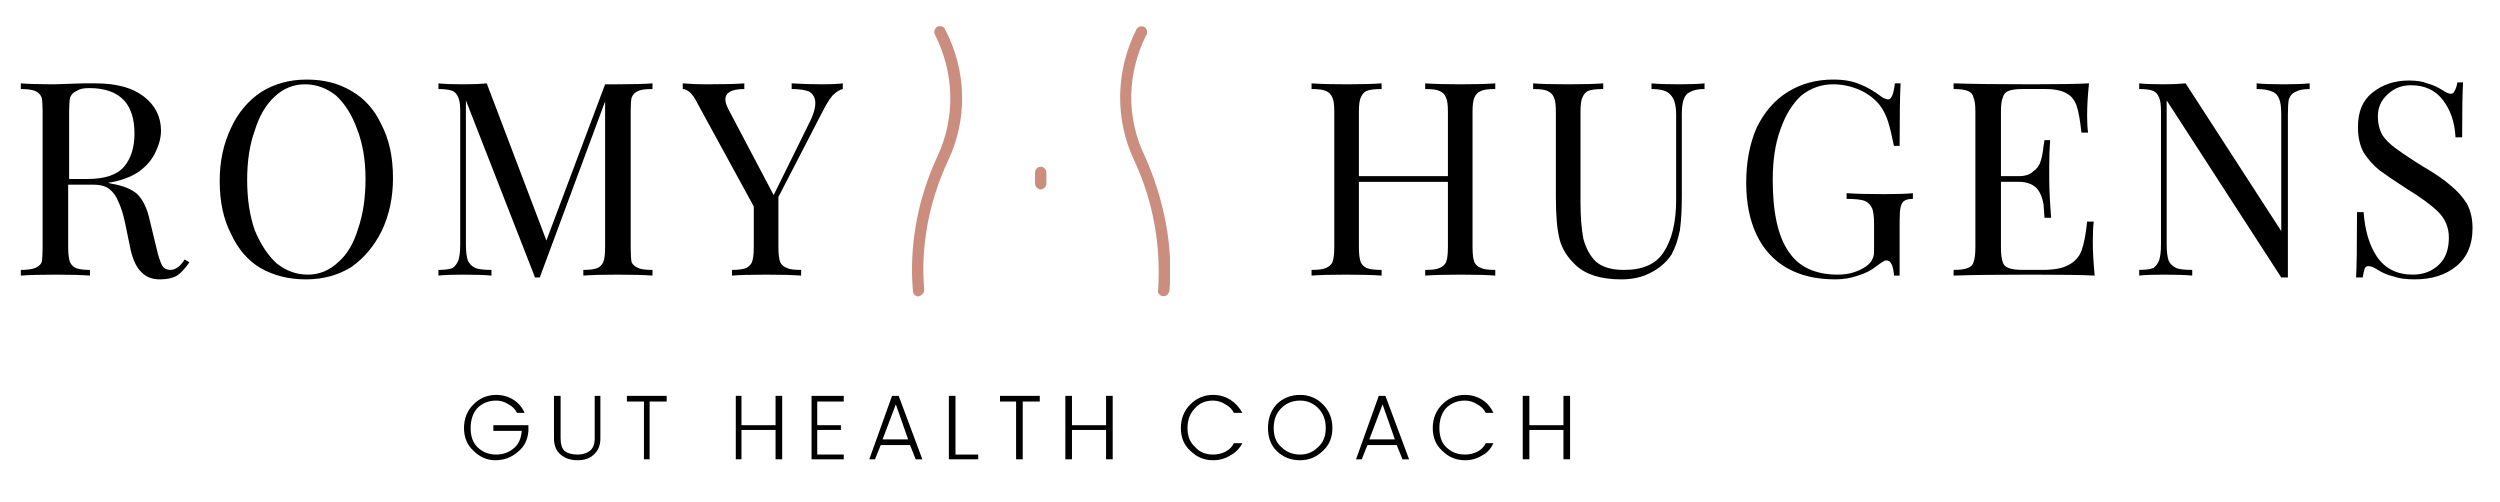 <svg version="1.2" xmlns="http://www.w3.org/2000/svg" viewBox="0 0 264 53" width="259" height="52">
	<title>romyhugens (1)-svg</title>
	<defs>
		<clipPath clipPathUnits="userSpaceOnUse" id="cp1">
			<path d="m118 2.79h5.55v28.48h-5.55z"/>
		</clipPath>
		<clipPath clipPathUnits="userSpaceOnUse" id="cp2">
			<path d="m96.27 2.79h5.73v28.48h-5.73z"/>
		</clipPath>
	</defs>
	<style>
		.s0 { fill: #cb8e7e } 
		.s1 { fill: #000000 } 
	</style>
	<g id="Clip-Path" clip-path="url(#cp1)">
		<g id="Layer">
			<path id="Layer" class="s0" d="m119.8 17c-2.1-4.4-2-9.5 0.2-13.9 0.2-0.3 0.5-0.4 0.8-0.3 0.3 0.2 0.4 0.5 0.3 0.8-2.1 4.1-2.2 8.8-0.2 12.9 2 4.5 3 9.4 2.6 14.2-0.1 0.4-0.4 0.6-0.7 0.6-0.3-0.1-0.6-0.3-0.5-0.7 0.3-4.6-0.5-9.3-2.5-13.6z"/>
		</g>
	</g>
	<g id="Clip-Path" clip-path="url(#cp2)">
		<g id="Layer">
			<path id="Layer" class="s0" d="m100.1 17c-2 4.3-2.9 9-2.5 13.6 0 0.4-0.3 0.6-0.6 0.7-0.3 0-0.6-0.2-0.6-0.6-0.4-4.8 0.5-9.7 2.6-14.2 1.9-4.1 1.8-8.8-0.3-12.9-0.1-0.3 0-0.6 0.3-0.8 0.3-0.1 0.7 0 0.8 0.3 2.3 4.4 2.4 9.5 0.3 13.9z"/>
		</g>
	</g>
	<path id="Layer" class="s0" d="m110.5 19.4c0 0.3-0.3 0.6-0.6 0.6-0.3 0-0.6-0.3-0.6-0.6v-1.2c0-0.3 0.3-0.6 0.6-0.6 0.3 0 0.6 0.3 0.6 0.6z"/>
	<g id="Layer">
		<g id="Layer">
			<g id="Layer">
				<path id="Layer" fill-rule="evenodd" class="s1" d="m20 27.7q-0.7 1-1.3 1.4-0.7 0.4-1.8 0.4-1.2 0-1.9-0.7-0.8-0.7-1.2-2.4l-0.6-2.9q-0.3-1.4-0.7-2.2-0.3-0.8-0.9-1.3-0.6-0.5-1.7-0.5h-2.7v6.6q0 1.1 0.2 1.6 0.2 0.4 0.6 0.6 0.5 0.2 1.5 0.2v0.6q-1.3-0.1-3.6-0.1-2.5 0-3.7 0.1v-0.6q1 0 1.5-0.2 0.5-0.2 0.7-0.6 0.1-0.5 0.1-1.6v-14.3q0-1.1-0.1-1.5-0.2-0.5-0.7-0.7-0.5-0.2-1.5-0.2v-0.6q1.2 0.1 3.5 0.1l3.1-0.1q0.6 0 1.3 0 3.3 0 5.1 1.4 1.8 1.4 1.8 3.6 0 1.1-0.6 2.3-0.5 1.1-1.7 2-1.3 0.9-3.3 1.2l0.4 0.1q1.8 0.3 2.7 1.1 0.9 0.9 1.3 2.7l0.7 2.9q0.3 1.3 0.6 1.9 0.3 0.5 0.9 0.5 0.4 0 0.8-0.3 0.3-0.2 0.7-0.8zm-10.6-18.4q-0.9 0-1.3 0.3-0.5 0.2-0.7 0.7-0.1 0.5-0.1 1.5v7.1h1.9q2.8 0 3.9-1.3 1.1-1.3 1.1-3.5 0-2.3-1.1-3.5-1.2-1.3-3.7-1.3z"/>
			</g>
		</g>
	</g>
	<g id="Layer">
		<g id="Layer">
			<g id="Layer">
				<path id="Layer" fill-rule="evenodd" class="s1" d="m32.4 8.4q2.7 0 4.7 1.2 2.1 1.2 3.2 3.6 1.2 2.3 1.2 5.6 0 3.1-1.2 5.6-1.2 2.4-3.2 3.8-2.1 1.3-4.8 1.3-2.7 0-4.8-1.2-2-1.2-3.1-3.6-1.2-2.3-1.2-5.6 0-3.1 1.2-5.6 1.1-2.4 3.2-3.8 2.1-1.3 4.8-1.3zm-0.2 0.5q-1.8 0-3.2 1.3-1.4 1.3-2.1 3.6-0.8 2.2-0.8 5.2 0 3 0.8 5.3 0.9 2.2 2.3 3.5 1.5 1.2 3.3 1.2 1.8 0 3.2-1.3 1.4-1.2 2.1-3.5 0.8-2.3 0.8-5.3 0-3-0.9-5.3-0.8-2.2-2.2-3.5-1.5-1.2-3.3-1.2z"/>
			</g>
		</g>
	</g>
	<g id="Layer">
		<g id="Layer">
			<g id="Layer">
				<path id="Layer" class="s1" d="m68.9 9.4q-1.1 0-1.5 0.2-0.5 0.2-0.7 0.7-0.1 0.4-0.1 1.5v14.3q0 1.1 0.1 1.6 0.2 0.4 0.7 0.6 0.4 0.2 1.5 0.2v0.6q-1.3-0.1-3.7-0.1-2.4 0-3.6 0.1v-0.6q1 0 1.5-0.2 0.4-0.2 0.6-0.6 0.2-0.5 0.2-1.6v-15.4l-6.9 18.6h-0.5l-7.3-18.7v15.2q0 1.1 0.2 1.7 0.2 0.5 0.8 0.8 0.5 0.2 1.7 0.2v0.6q-1.1-0.1-3-0.1-1.7 0-2.6 0.1v-0.6q1 0 1.5-0.2 0.4-0.3 0.6-0.8 0.2-0.6 0.2-1.7v-14q0-1.1-0.2-1.5-0.2-0.5-0.6-0.7-0.5-0.2-1.5-0.2v-0.6q0.9 0.1 2.6 0.1 1.5 0 2.5-0.1l6.3 16.6 6.2-16.5h1.3q2.4 0 3.7-0.1z"/>
			</g>
		</g>
	</g>
	<g id="Layer">
		<g id="Layer">
			<g id="Layer">
				<path id="Layer" class="s1" d="m86.9 8.9q1.3 0 2.1-0.1v0.6q-0.5 0.1-1.1 0.7-0.5 0.6-1.1 1.8l-4.6 8.9v5.3q0 1.1 0.2 1.6 0.2 0.4 0.7 0.6 0.4 0.2 1.5 0.2v0.6q-1.3-0.1-3.7-0.1-2.4 0-3.6 0.1v-0.6q1 0 1.5-0.2 0.4-0.2 0.6-0.6 0.2-0.5 0.2-1.6v-4.3l-5.9-10.8q-0.5-1-0.9-1.3-0.4-0.3-0.7-0.3v-0.6q1.1 0.1 2.5 0.1 2.8 0 4-0.1v0.6q-2 0-2 1.1 0 0.4 0.3 1l4.8 9.1 3.6-7.3q0.8-1.5 0.8-2.4 0-0.8-0.6-1.2-0.6-0.3-1.9-0.3v-0.6q1.6 0.1 3.3 0.1z"/>
			</g>
		</g>
	</g>
	<g id="Layer">
		<g id="Layer">
			<g id="Layer">
			</g>
		</g>
	</g>
	<g id="Layer">
		<g id="Layer">
			<g id="Layer">
			</g>
		</g>
	</g>
	<g id="Layer">
		<g id="Layer">
			<g id="Layer">
			</g>
		</g>
	</g>
	<g id="Layer">
		<g id="Layer">
			<g id="Layer">
			</g>
		</g>
	</g>
	<g id="Layer">
		<g id="Layer">
			<g id="Layer">
			</g>
		</g>
	</g>
	<g id="Layer">
		<g id="Layer">
			<g id="Layer">
				<path id="Layer" class="s1" d="m157.9 9.4q-1.1 0-1.5 0.2-0.5 0.2-0.7 0.7-0.2 0.4-0.2 1.5v14.3q0 1.1 0.2 1.6 0.2 0.4 0.7 0.6 0.4 0.2 1.5 0.2v0.6q-1.2-0.1-3.7-0.1-2.3 0-3.7 0.1v-0.6q1.1 0 1.5-0.2 0.5-0.2 0.7-0.6 0.2-0.5 0.2-1.6v-6.9h-9.4v6.9q0 1.1 0.2 1.6 0.2 0.4 0.6 0.6 0.5 0.2 1.6 0.2v0.6q-1.4-0.1-3.7-0.1-2.5 0-3.7 0.1v-0.6q1.1 0 1.5-0.2 0.5-0.2 0.7-0.6 0.2-0.5 0.2-1.6v-14.3q0-1.1-0.2-1.5-0.2-0.5-0.7-0.7-0.4-0.2-1.5-0.2v-0.6q1.2 0.1 3.7 0.1 2.3 0 3.7-0.1v0.6q-1.1 0-1.6 0.2-0.4 0.2-0.6 0.7-0.2 0.4-0.2 1.5v6.8h9.4v-6.8q0-1.1-0.2-1.5-0.2-0.5-0.7-0.7-0.4-0.2-1.5-0.2v-0.6q1.4 0.1 3.7 0.1 2.5 0 3.7-0.1z"/>
			</g>
		</g>
	</g>
	<g id="Layer">
		<g id="Layer">
			<g id="Layer">
				<path id="Layer" class="s1" d="m180 9.4q-1 0-1.5 0.3-0.5 0.2-0.7 0.8-0.2 0.5-0.2 1.6v8.7q0 2-0.2 3.5-0.3 1.5-0.9 2.6-0.8 1.2-2.2 1.9-1.3 0.7-3.1 0.7-3.2 0-4.8-1.5-1.3-1.2-1.7-2.7-0.4-1.5-0.4-4.5v-9q0-1.1-0.2-1.5-0.2-0.5-0.7-0.7-0.4-0.2-1.5-0.2v-0.6q1.2 0.1 3.7 0.1 2.3 0 3.7-0.1v0.6q-1.1 0-1.6 0.2-0.4 0.2-0.6 0.7-0.2 0.4-0.2 1.5v9.5q0 2.3 0.3 3.9 0.4 1.5 1.3 2.4 1 0.9 3 0.9 3 0 4.2-1.9 1.3-2 1.3-5.5v-9q0-1.5-0.6-2.1-0.5-0.6-2-0.6v-0.6q1 0.1 2.9 0.1 1.7 0 2.7-0.1z"/>
			</g>
		</g>
	</g>
	<g id="Layer">
		<g id="Layer">
			<g id="Layer">
				<path id="Layer" class="s1" d="m193.6 8.4q1.7 0 2.8 0.5 1.1 0.4 2.4 1.4 0.4 0.2 0.6 0.2 0.5 0 0.7-1.7h0.6q-0.1 1.9-0.1 6.6h-0.6q-0.3-1.5-0.6-2.5-0.3-1-0.9-1.8-0.8-1-2.1-1.6-1.4-0.6-2.8-0.6-1.9 0-3.4 1.2-1.4 1.3-2.2 3.6-0.8 2.2-0.8 5.3 0 5.2 1.7 7.6 1.6 2.4 5.2 2.4 1.7 0 3-0.9 0.5-0.4 0.6-0.7 0.2-0.3 0.2-0.9v-2.8q0-1.2-0.2-1.7-0.3-0.6-0.8-0.8-0.6-0.2-1.9-0.2v-0.6q1.5 0.1 4 0.1 2 0 3-0.1v0.6q-0.6 0-0.9 0.2-0.3 0.2-0.4 0.7-0.1 0.4-0.1 1.5v5.7h-0.6q0-0.5-0.2-1.1-0.2-0.5-0.6-0.5-0.2 0-0.3 0.1-0.2 0.1-0.6 0.4-1 0.8-2.1 1.1-1.1 0.4-2.4 0.4-3 0-5.1-1.2-2.1-1.2-3.2-3.5-1.1-2.3-1.1-5.5 0-3.3 1.1-5.8 1.2-2.5 3.3-3.8 2.1-1.3 4.8-1.3z"/>
			</g>
		</g>
	</g>
	<g id="Layer">
		<g id="Layer">
			<g id="Layer">
				<path id="Layer" class="s1" d="m221 25.5q0 1.6 0.2 3.6-1.9-0.1-6.6-0.1-5.5 0-8.3 0.1v-0.6q1 0 1.5-0.2 0.5-0.2 0.6-0.6 0.2-0.5 0.2-1.6v-14.3q0-1.1-0.2-1.5-0.1-0.5-0.6-0.7-0.5-0.2-1.5-0.2v-0.6q2.8 0.1 8.3 0.1 4.2 0 6-0.1-0.2 1.9-0.2 3.4 0 1.1 0.1 1.8h-0.7q-0.2-1.9-0.5-2.8-0.3-0.9-1-1.3-0.8-0.5-2.3-0.5h-2.4q-1 0-1.5 0.2-0.5 0.2-0.6 0.7-0.2 0.4-0.2 1.5v6.8h1.9q1 0 1.5-0.5 0.6-0.4 0.8-1.1 0.2-0.6 0.3-1.6l0.1-0.6h0.6q-0.1 1.2-0.1 2.7v1.4q0 1.5 0.2 4.1h-0.7q0-0.2-0.1-1.4-0.2-1.2-0.8-1.8-0.7-0.6-1.8-0.6h-1.9v6.9q0 1.1 0.2 1.6 0.1 0.4 0.6 0.6 0.5 0.2 1.5 0.2h2.1q1.8 0 2.7-0.5 1-0.5 1.4-1.5 0.4-1.1 0.6-3.1h0.7q-0.1 0.8-0.1 2.1z"/>
			</g>
		</g>
	</g>
	<g id="Layer">
		<g id="Layer">
			<g id="Layer">
				<path id="Layer" class="s1" d="m243.9 9.4q-1 0-1.5 0.3-0.5 0.2-0.7 0.8-0.1 0.5-0.1 1.6v17.2h-0.7l-12.1-18.7v15.2q0 1.1 0.2 1.7 0.2 0.5 0.8 0.8 0.5 0.2 1.7 0.2v0.6q-1.1-0.1-3-0.1-1.7 0-2.6 0.1v-0.6q1 0 1.5-0.2 0.4-0.3 0.6-0.8 0.2-0.6 0.2-1.7v-14q0-1.1-0.2-1.5-0.2-0.5-0.6-0.7-0.5-0.2-1.5-0.2v-0.6q0.9 0.1 2.6 0.1 1.3 0 2.3-0.1l10.1 15.6v-12.3q0-1.1-0.2-1.6-0.2-0.6-0.7-0.8-0.6-0.3-1.7-0.3v-0.6q1 0.1 2.9 0.1 1.7 0 2.7-0.1z"/>
			</g>
		</g>
	</g>
	<g id="Layer">
		<g id="Layer">
			<g id="Layer">
				<path id="Layer" class="s1" d="m254.4 8.5q1.2 0 1.9 0.3 0.8 0.2 1.6 0.7 0.6 0.4 0.9 0.4 0.3 0 0.4-0.3 0.2-0.3 0.3-0.9h0.6q-0.1 1.6-0.1 5.8h-0.7q-0.1-2.3-1.3-3.9-1.2-1.6-3.4-1.6-1.5 0-2.5 1-1 0.9-1 2.3 0 1.1 0.5 2 0.5 0.7 1.3 1.3 0.8 0.6 2.2 1.5l0.8 0.5q1.9 1.1 2.9 2 1 0.8 1.7 1.9 0.6 1.1 0.6 2.6 0 2.6-1.7 4-1.7 1.4-4.4 1.4-1.4 0-2.2-0.3-0.9-0.2-1.7-0.7-0.6-0.4-1-0.4-0.3 0-0.4 0.3-0.1 0.3-0.2 0.9h-0.7q0.1-1.5 0.1-6.9h0.7q0.2 2.9 1.4 4.7 1.3 1.9 3.8 1.9 1.6 0 2.7-1 1.1-1 1.1-2.9 0-1.6-1.1-2.7-1.1-1.1-3.4-2.5-1.7-1.1-2.8-1.9-1-0.8-1.7-1.9-0.6-1.1-0.6-2.7 0-2.4 1.5-3.6 1.6-1.3 3.9-1.3z"/>
			</g>
		</g>
	</g>
	<g id="Layer">
		<g id="Layer">
			<g id="Layer">
				<path id="Layer" class="s1" d="m50 47.6q-1-0.9-1-2.4 0-1.5 1-2.5 1-1 2.4-1 1 0 1.8 0.5 0.8 0.5 1.2 1.4h-0.8q-0.3-0.6-0.9-0.9-0.6-0.4-1.3-0.4-1.2 0-2 0.8-0.7 0.8-0.7 2.1 0 1.3 0.7 2 0.8 0.8 2 0.8 1.1 0 1.9-0.7 0.7-0.6 0.8-1.8h-3v-0.6h3.7v0.6q-0.1 1.4-1.1 2.2-1 0.9-2.4 0.9-1.3 0-2.3-1z"/>
			</g>
		</g>
	</g>
	<g id="Layer">
		<g id="Layer">
			<g id="Layer">
				<path id="Layer" class="s1" d="m58.5 46.3v-4.5h0.7v4.5q0 0.9 0.4 1.3 0.5 0.4 1.4 0.4 0.8 0 1.3-0.4 0.5-0.4 0.5-1.3v-4.5h0.6v4.5q0 1.1-0.7 1.7-0.6 0.6-1.7 0.6-1.1 0-1.8-0.6-0.7-0.6-0.7-1.7z"/>
			</g>
		</g>
	</g>
	<g id="Layer">
		<g id="Layer">
			<g id="Layer">
				<path id="Layer" class="s1" d="m66.2 42.4v-0.6h4.2v0.6h-1.8v6.1h-0.6v-6.1z"/>
			</g>
		</g>
	</g>
	<g id="Layer">
		<g id="Layer">
			<g id="Layer">
			</g>
		</g>
	</g>
	<g id="Layer">
		<g id="Layer">
			<g id="Layer">
				<path id="Layer" class="s1" d="m81.9 41.8h0.7v6.7h-0.7v-3.1h-3.6v3.1h-0.6v-6.7h0.6v3.1h3.6z"/>
			</g>
		</g>
	</g>
	<g id="Layer">
		<g id="Layer">
			<g id="Layer">
				<path id="Layer" class="s1" d="m89.1 41.8v0.6h-2.8v2.5h2.5v0.5h-2.5v2.6h2.8v0.5h-3.4v-6.7z"/>
			</g>
		</g>
	</g>
	<g id="Layer">
		<g id="Layer">
			<g id="Layer">
				<path id="Layer" fill-rule="evenodd" class="s1" d="m96.7 48.5l-0.6-1.5h-3.1l-0.6 1.5h-0.6l2.4-6.7h0.7l2.5 6.7zm-3.5-2.1h2.7l-1.3-3.7z"/>
			</g>
		</g>
	</g>
	<g id="Layer">
		<g id="Layer">
			<g id="Layer">
				<path id="Layer" class="s1" d="m100.2 41.8h0.7v6.2h2.4v0.5h-3.1z"/>
			</g>
		</g>
	</g>
	<g id="Layer">
		<g id="Layer">
			<g id="Layer">
				<path id="Layer" class="s1" d="m105.6 42.4v-0.6h4.2v0.6h-1.8v6.1h-0.7v-6.1z"/>
			</g>
		</g>
	</g>
	<g id="Layer">
		<g id="Layer">
			<g id="Layer">
				<path id="Layer" class="s1" d="m116.8 41.8h0.7v6.7h-0.7v-3.1h-3.6v3.1h-0.7v-6.7h0.7v3.1h3.6z"/>
			</g>
		</g>
	</g>
	<g id="Layer">
		<g id="Layer">
			<g id="Layer">
			</g>
		</g>
	</g>
	<g id="Layer">
		<g id="Layer">
			<g id="Layer">
				<path id="Layer" class="s1" d="m125.7 47.6q-1-0.9-1-2.4 0-1.5 1-2.5 1-1 2.4-1 1 0 1.8 0.5 0.8 0.5 1.3 1.4h-0.9q-0.3-0.6-0.9-0.9-0.6-0.4-1.3-0.4-1.2 0-1.9 0.8-0.8 0.8-0.8 2.1 0 1.3 0.8 2 0.7 0.8 1.9 0.8 0.7 0 1.3-0.3 0.6-0.3 0.9-0.9h0.9q-0.5 0.9-1.3 1.3-0.8 0.5-1.8 0.5-1.4 0-2.4-1z"/>
			</g>
		</g>
	</g>
	<g id="Layer">
		<g id="Layer">
			<g id="Layer">
				<path id="Layer" fill-rule="evenodd" class="s1" d="m134.8 47.6q-0.9-0.9-0.9-2.4 0-1.5 0.9-2.5 1-1 2.5-1 1.4 0 2.4 1 1 1 1 2.5 0 1.5-1 2.4-1 1-2.4 1-1.5 0-2.5-1zm4.4-0.4q0.8-0.7 0.8-2 0-1.3-0.8-2.1-0.8-0.8-1.9-0.8-1.2 0-2 0.8-0.8 0.8-0.8 2.1 0 1.3 0.8 2 0.8 0.8 2 0.8 1.1 0 1.9-0.8z"/>
			</g>
		</g>
	</g>
	<g id="Layer">
		<g id="Layer">
			<g id="Layer">
				<path id="Layer" fill-rule="evenodd" class="s1" d="m148.1 48.5l-0.6-1.5h-3.1l-0.6 1.5h-0.6l2.4-6.7h0.7l2.5 6.7zm-3.5-2.1h2.7l-1.3-3.7z"/>
			</g>
		</g>
	</g>
	<g id="Layer">
		<g id="Layer">
			<g id="Layer">
				<path id="Layer" class="s1" d="m152.3 47.6q-1-0.9-1-2.4 0-1.5 1-2.5 1-1 2.4-1 1 0 1.8 0.5 0.8 0.5 1.2 1.4h-0.8q-0.3-0.6-0.9-0.9-0.6-0.4-1.3-0.4-1.2 0-2 0.8-0.7 0.8-0.7 2.1 0 1.3 0.7 2 0.8 0.8 2 0.8 0.7 0 1.3-0.3 0.6-0.3 0.9-0.9h0.8q-0.4 0.9-1.2 1.3-0.8 0.5-1.8 0.5-1.4 0-2.4-1z"/>
			</g>
		</g>
	</g>
	<g id="Layer">
		<g id="Layer">
			<g id="Layer">
				<path id="Layer" class="s1" d="m165.1 41.8h0.7v6.7h-0.7v-3.1h-3.6v3.1h-0.7v-6.7h0.7v3.1h3.6z"/>
			</g>
		</g>
	</g>
	<g id="Layer">
		<g id="Layer">
			<g id="Layer">
			</g>
		</g>
	</g>
</svg>